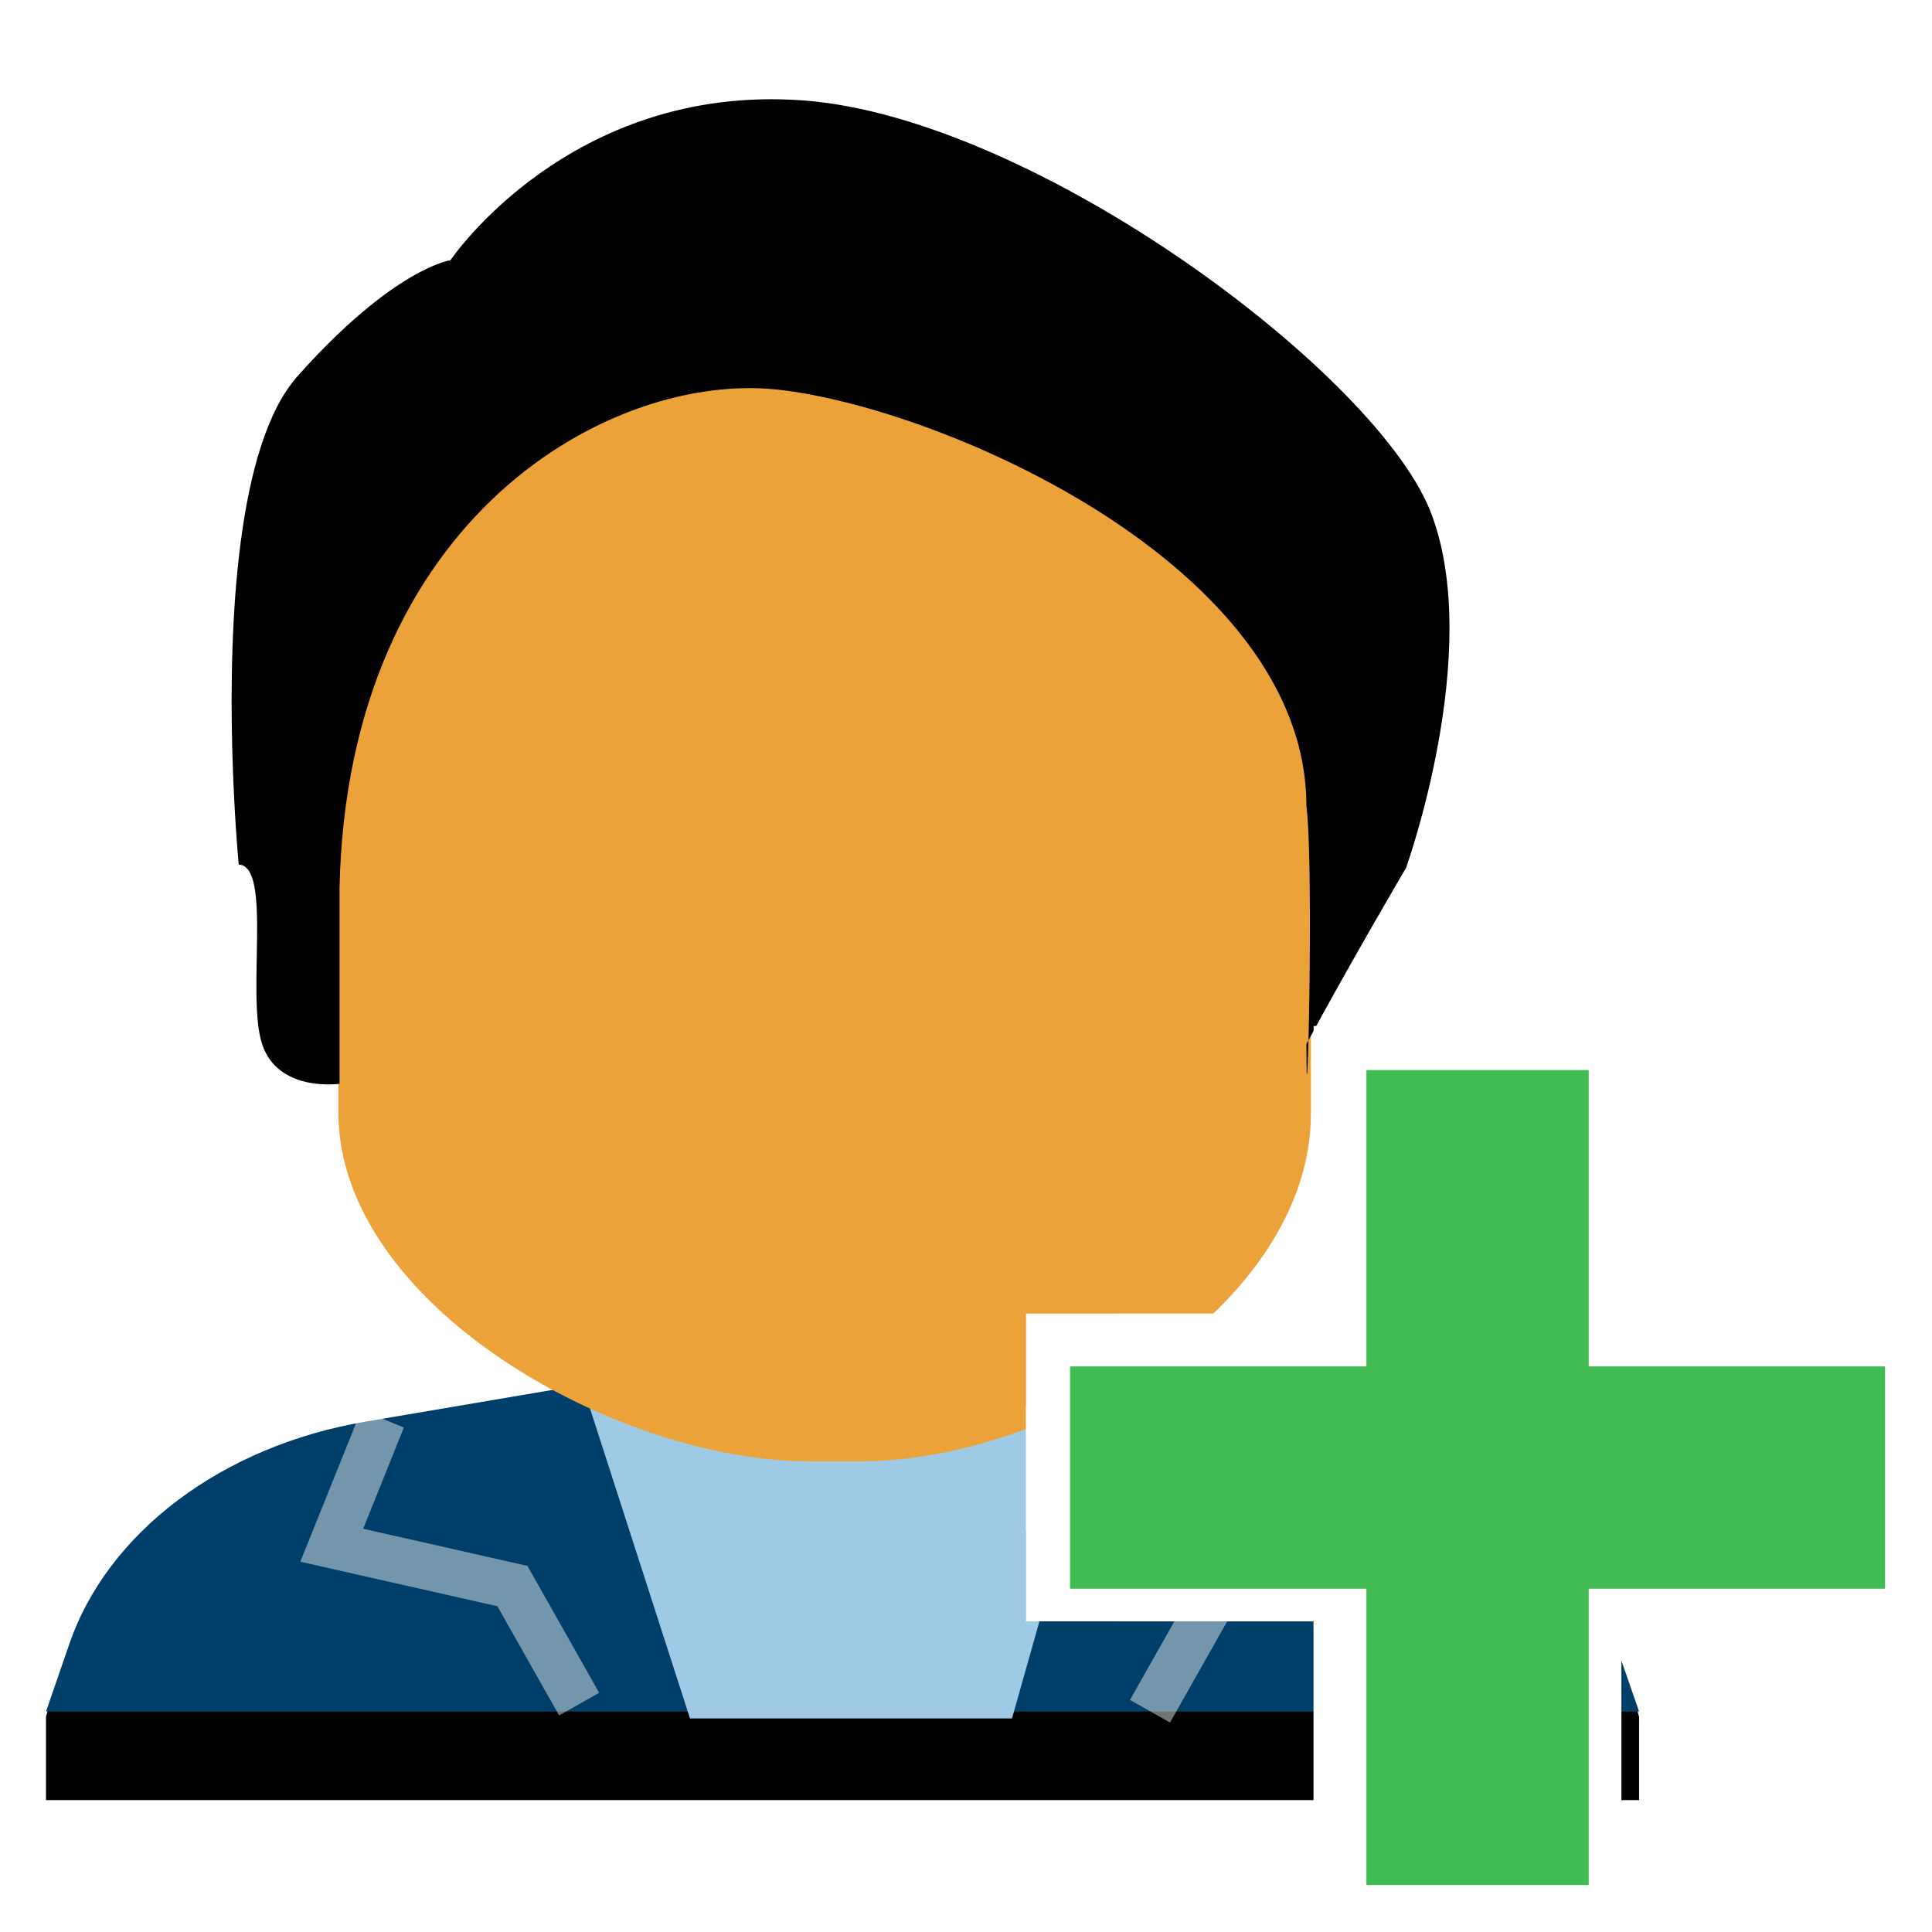 <?xml version="1.0" encoding="UTF-8" standalone="no"?>
<svg width="42px" height="42px" viewBox="0 0 42 42" version="1.1" xmlns="http://www.w3.org/2000/svg" xmlns:xlink="http://www.w3.org/1999/xlink">
    <!-- Generator: Sketch 43.2 (39069) - http://www.bohemiancoding.com/sketch -->
    <title>lawyer_add</title>
    <desc>Created with Sketch.</desc>
    <defs>
        <filter x="-4.3%" y="-3.8%" width="108.6%" height="107.5%" filterUnits="objectBoundingBox" id="filter-1">
            <feOffset dx="0" dy="0" in="SourceAlpha" result="shadowOffsetOuter1"></feOffset>
            <feGaussianBlur stdDeviation="0.5" in="shadowOffsetOuter1" result="shadowBlurOuter1"></feGaussianBlur>
            <feColorMatrix values="0 0 0 0 0   0 0 0 0 0   0 0 0 0 0  0 0 0 0.5 0" type="matrix" in="shadowBlurOuter1" result="shadowMatrixOuter1"></feColorMatrix>
            <feMerge>
                <feMergeNode in="shadowMatrixOuter1"></feMergeNode>
                <feMergeNode in="SourceGraphic"></feMergeNode>
            </feMerge>
        </filter>
    </defs>
    <g id="Iconsdeliverable-Copy" stroke="none" stroke-width="1" fill="none" fill-rule="evenodd">
        <g id="lawyer_add">
            <g id="Add-Client" filter="url(#filter-1)" transform="translate(1, 1)">
                <g id="XMLID_6194_" transform="translate(0, 26.358)">
                    <g id="XMLID_6197_" transform="translate(0, 0.585)">
                        <g id="XMLID_6204_" transform="translate(0, 1.761)">
                            <path d="M0,9.429 L0,7.617 C0.829,4.521 3.844,2.149 6.959,1.49 L13.588,0.074 L21.044,0.074 L27.672,1.49 C30.82,2.182 33.803,4.521 34.632,7.617 L34.632,9.429 L0,9.429 Z" id="XMLID_6231_" fill="#000000"></path>
                            <path d="M0,7.504 L0.497,6.065 C1.326,3.606 3.844,1.722 6.959,1.199 L13.588,0.074 L21.044,0.074 L27.672,1.199 C30.82,1.748 33.306,3.606 34.134,6.065 L34.632,7.504 L0,7.504 Z" id="XMLID_6231_" fill="#003F69"></path>
                        </g>
                    </g>
                    <polyline id="Path-22" stroke="#FFFFFF" opacity="0.456" points="7.317 3.487 6.212 6.234 10.14 7.122 11.59 9.688"></polyline>
                    <polyline id="Path-22" stroke="#FFFFFF" opacity="0.456" transform="translate(26.689, 6.742) scale(-1, 1) translate(-26.689, -6.742) " points="25.105 3.642 24 6.389 27.928 7.277 29.378 9.843"></polyline>
                    <polygon id="Rectangle" fill="#9FCAE6" points="11.334 1.734 23.334 1.734 21 10 14 10"></polygon>
                </g>
                <g id="Head" transform="translate(2.886, 0.799)">
                    <path d="M13.709,29.969 L14.817,29.969 C19.025,29.969 24.612,26.568 24.612,22.409 L24.612,9.541 C24.612,0.758 3.47,0.758 3.47,9.541 L3.47,22.409 C3.495,26.568 9.5,29.969 13.709,29.969 Z" id="XMLID_6223_" fill="#EBA339"></path>
                    <path d="M24.514,20.898 C25.449,19.161 26.68,17.068 26.68,17.068 C26.68,17.068 28.353,12.42 27.246,9.411 C26.163,6.402 18.631,0.75 13.561,0.383 C8.491,0.016 5.907,3.857 5.907,3.857 C5.907,3.857 4.676,4.028 2.584,6.377 C1.244,7.882 1.096,11.818 1.162,14.452 C1.2,15.928 1.304,16.995 1.304,16.995 C2.037,17.028 1.465,19.839 1.812,20.898 C2.159,21.956 3.495,21.761 3.495,21.761 L3.495,17.508 C3.667,9.411 9.427,6.279 13.02,6.671 C16.613,7.062 24.514,10.518 24.514,15.722 C24.686,17.093 24.514,23.62 24.514,20.898 Z" id="XMLID_6202_" fill="#000000"></path>
                </g>
            </g>
            <g id="Add" transform="translate(22, 22)">
                <polyline id="Fill-2" fill="#FFFFFF" points="17.5 11.247 11.247 11.247 11.247 17.5 6.557 17.5 6.557 11.247 0.305 11.247 0.305 6.557 6.557 6.557 6.557 0.305 11.247 0.305 11.247 6.557 17.5 6.557 17.5 11.247"></polyline>
                <polyline id="Fill-2" fill="#FFFFFF" points="19.5 11.247 13.247 11.247 13.247 17.5 8.557 17.5 8.557 11.247 2.305 11.247 2.305 6.557 8.557 6.557 8.557 0.305 13.247 0.305 13.247 6.557 19.5 6.557 19.5 11.247"></polyline>
                <polyline id="Fill-2" fill="#FFFFFF" points="17.5 13.247 11.247 13.247 11.247 19.5 6.557 19.5 6.557 13.247 0.305 13.247 0.305 8.557 6.557 8.557 6.557 2.305 11.247 2.305 11.247 8.557 17.5 8.557 17.5 13.247"></polyline>
                <polyline id="Fill-2" fill="#FFFFFF" points="19.5 13.247 13.247 13.247 13.247 19.5 8.557 19.5 8.557 13.247 2.305 13.247 2.305 8.557 8.557 8.557 8.557 2.305 13.247 2.305 13.247 8.557 19.5 8.557 19.5 13.247"></polyline>
                <polyline id="Fill-2" fill="#40BC53" points="18.979 12.537 12.537 12.537 12.537 18.979 7.705 18.979 7.705 12.537 1.262 12.537 1.262 7.705 7.705 7.705 7.705 1.262 12.537 1.262 12.537 7.705 18.979 7.705 18.979 12.537"></polyline>
            </g>
        </g>
    </g>
</svg>